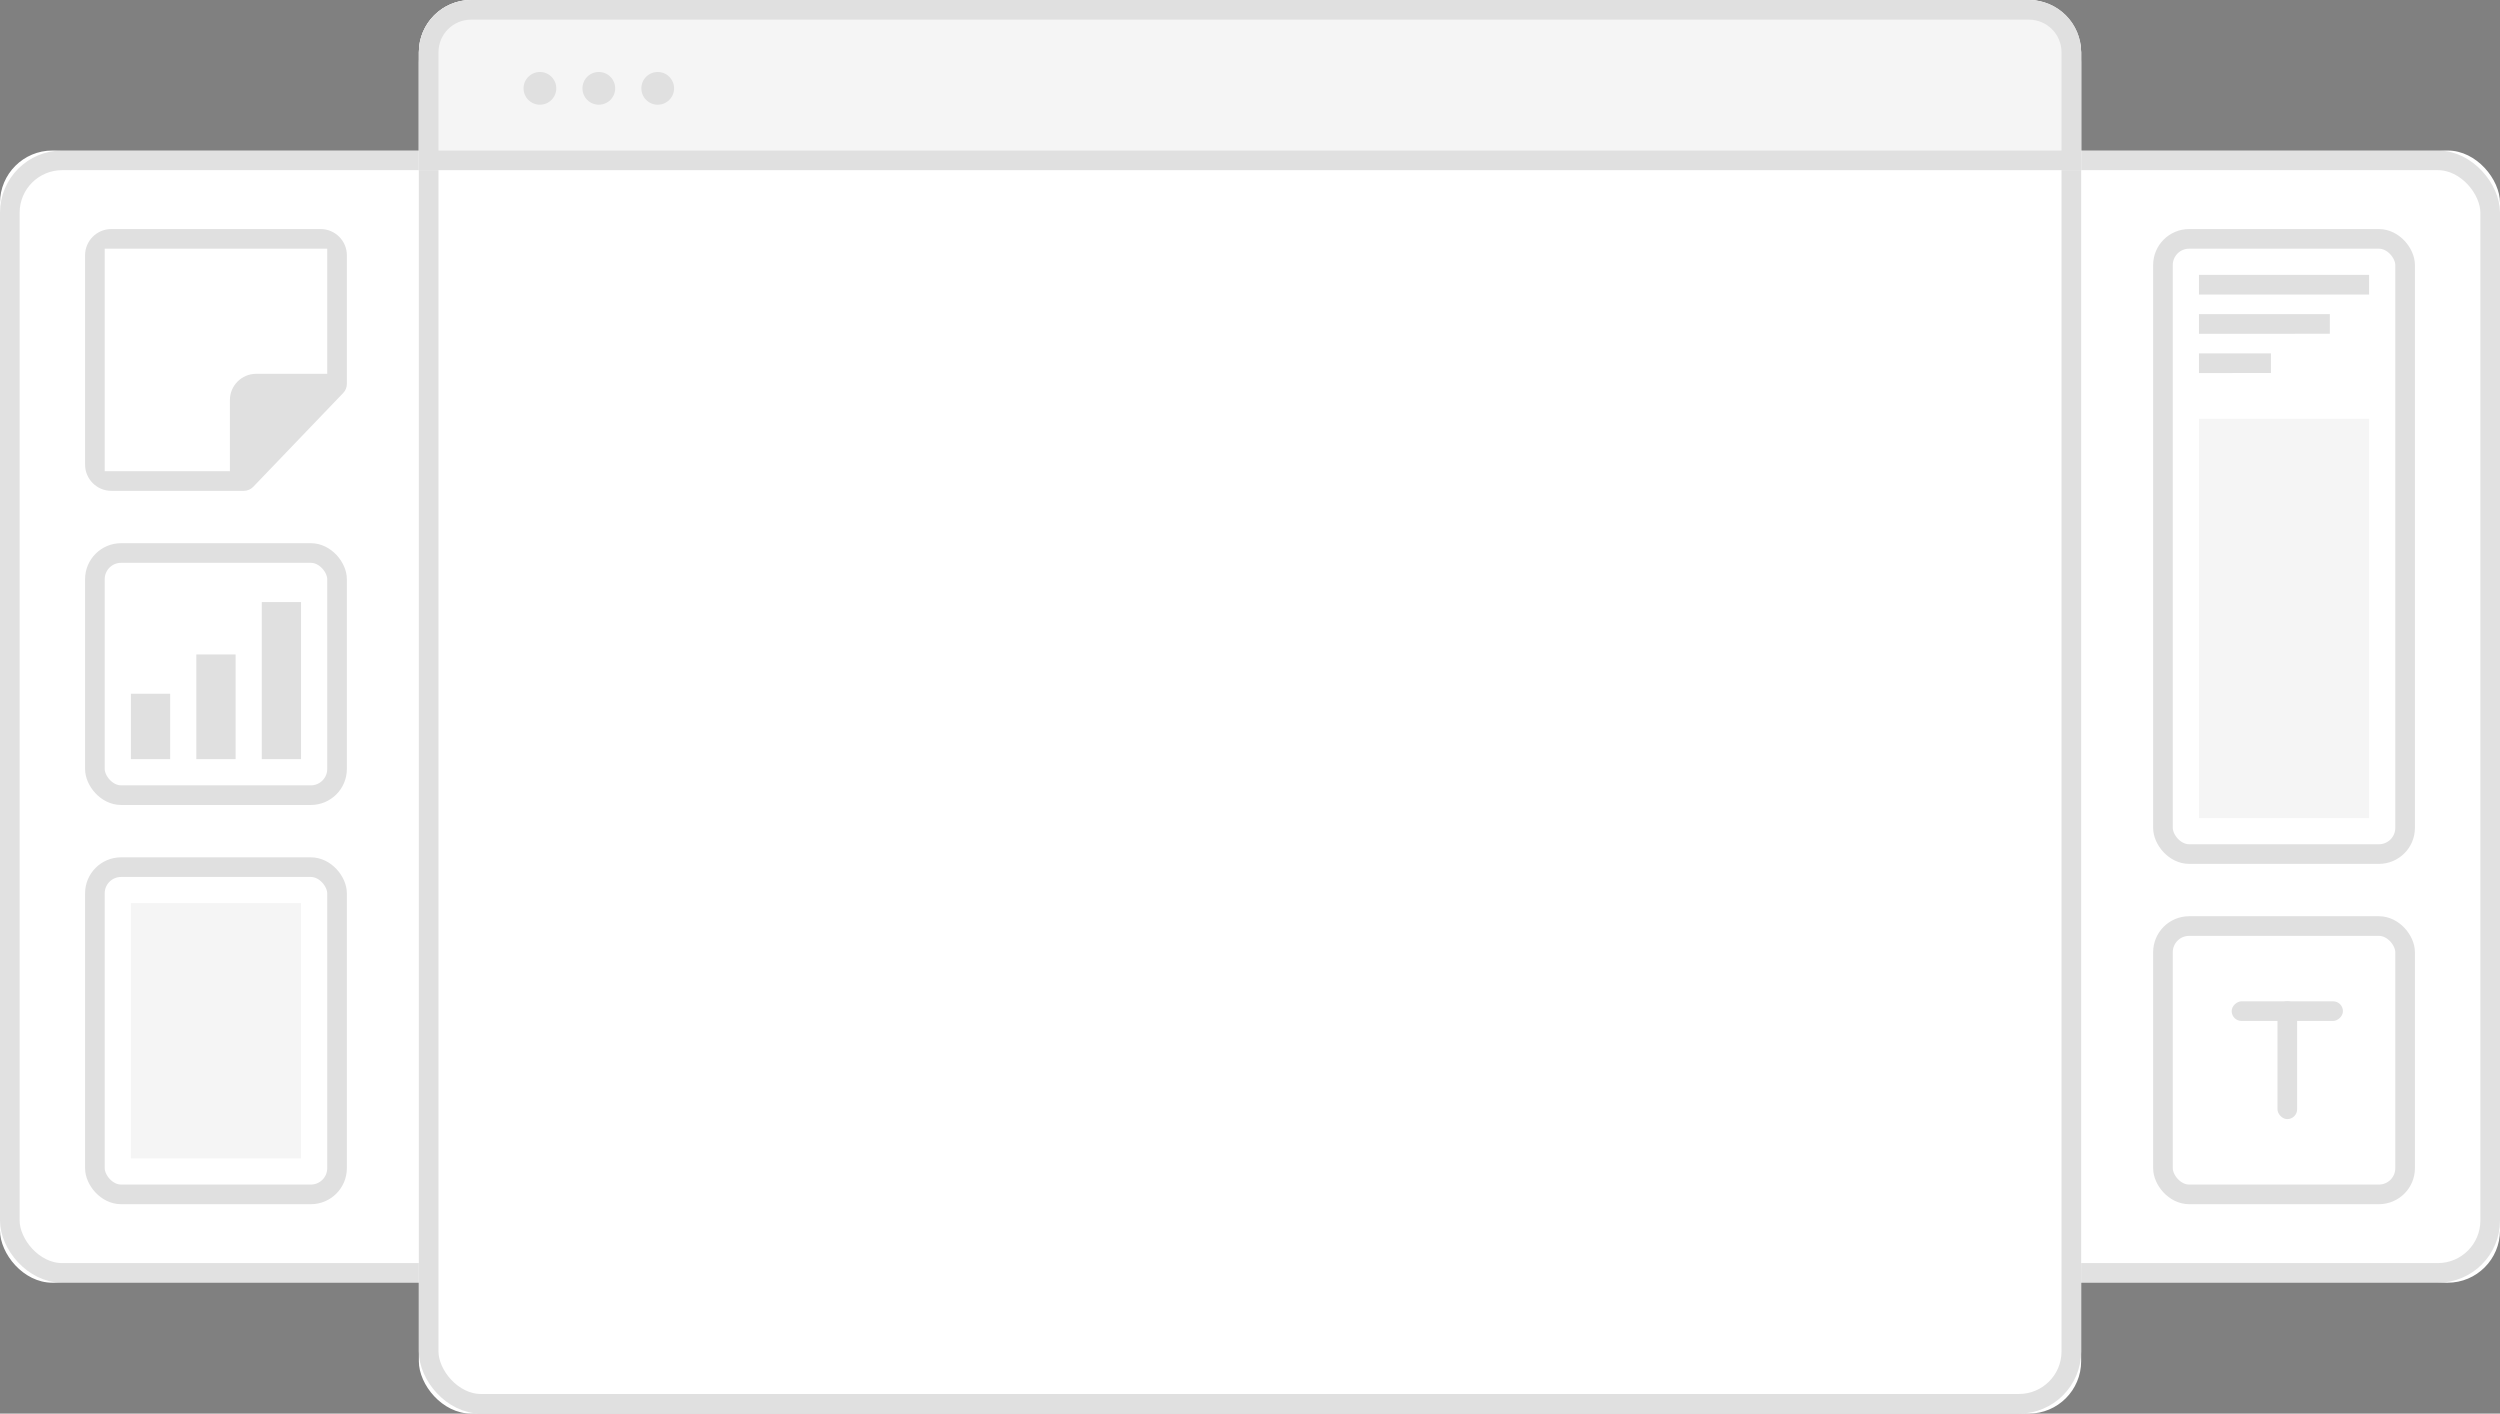 <svg xmlns="http://www.w3.org/2000/svg" width="382" height="216" viewBox="0 0 382 216" xmlns:xlink="http://www.w3.org/1999/xlink">
  <rect x="0" y="0" width="382" height="216" fill="#808080" stroke="none"/>
  <defs>
    <rect id="a" width="382" height="173" y="23" rx="8"/>
    <rect id="b" width="254" height="216" x="64" rx="8"/>
    <path id="c" d="M72 0h238c4.42 0 8 3.58 8 8v18H64V8c0-4.42 3.58-8 8-8z"/>
  </defs>
  <g fill="none" fill-rule="evenodd">
    <use fill="#FFF" xlink:href="#a"/>
    <rect width="379" height="170" x="1.5" y="24.5" stroke="#000" stroke-opacity=".12" stroke-width="3" rx="8"/>
    <g transform="translate(329 35)">
      <rect width="37" height="41" x="1.5" y="106.5" stroke="#E0E0E0" stroke-width="3" rx="4"/>
      <rect width="37" height="94" x="1.5" y="1.5" stroke="#E0E0E0" stroke-width="3" rx="4"/>
      <path fill="#000" fill-opacity=".04" d="M7 29h26v61H7z"/>
      <path fill="#E0E0E0" d="M7 7h26v3H7zm0 6h20v3H7zm0 6h11v3H7z"/>
      <g fill="#E0E0E0" transform="translate(12 118)">
        <rect width="3" height="18" x="7" rx="1.5"/>
        <rect width="3" height="17" x="7" y="-7" transform="rotate(90 8.5 1.5)" rx="1.5"/>
      </g>
    </g>
    <use fill="#FFF" xlink:href="#b"/>
    <rect width="251" height="213" x="65.5" y="1.5" stroke="#E0E0E0" stroke-width="3" rx="8"/>
    <use fill="#F5F5F5" xlink:href="#c"/>
    <path stroke="#E0E0E0" stroke-width="3" d="M65.5 24.5h251V8c0-3.6-2.9-6.5-6.5-6.5H72c-3.6 0-6.5 2.9-6.5 6.5v16.5z"/>
    <circle cx="82.5" cy="13.5" r="2.5" fill="#E0E0E0"/>
    <circle cx="91.5" cy="13.5" r="2.5" fill="#E0E0E0"/>
    <circle cx="100.5" cy="13.5" r="2.5" fill="#E0E0E0"/>
    <path fill="#E0E0E0" d="M17 35h32c2.2 0 4 1.8 4 4v19.67c0 .52-.2 1-.56 1.38L38.7 74.38c-.38.4-.9.62-1.45.62H17c-2.2 0-4-1.8-4-4V39c0-2.2 1.8-4 4-4z"/>
    <path fill="#FFF" d="M16 38v34h19.13V61.12c0-2.2 1.8-4 4-4H50V38H16z"/>
    <g transform="translate(13 83)">
      <rect width="37" height="37" x="1.5" y="1.5" stroke="#E0E0E0" stroke-width="3" rx="4"/>
      <path fill="#E0E0E0" d="M13 23v10H7V23m16-6v16h-6V17m16-8v24h-6V9"/>
    </g>
    <g transform="translate(13 131)">
      <rect width="37" height="50" x="1.5" y="1.5" stroke="#E0E0E0" stroke-width="3" rx="4"/>
      <path fill="#000" fill-opacity=".04" d="M7 7h26v39H7z"/>
    </g>
  </g>
</svg>
